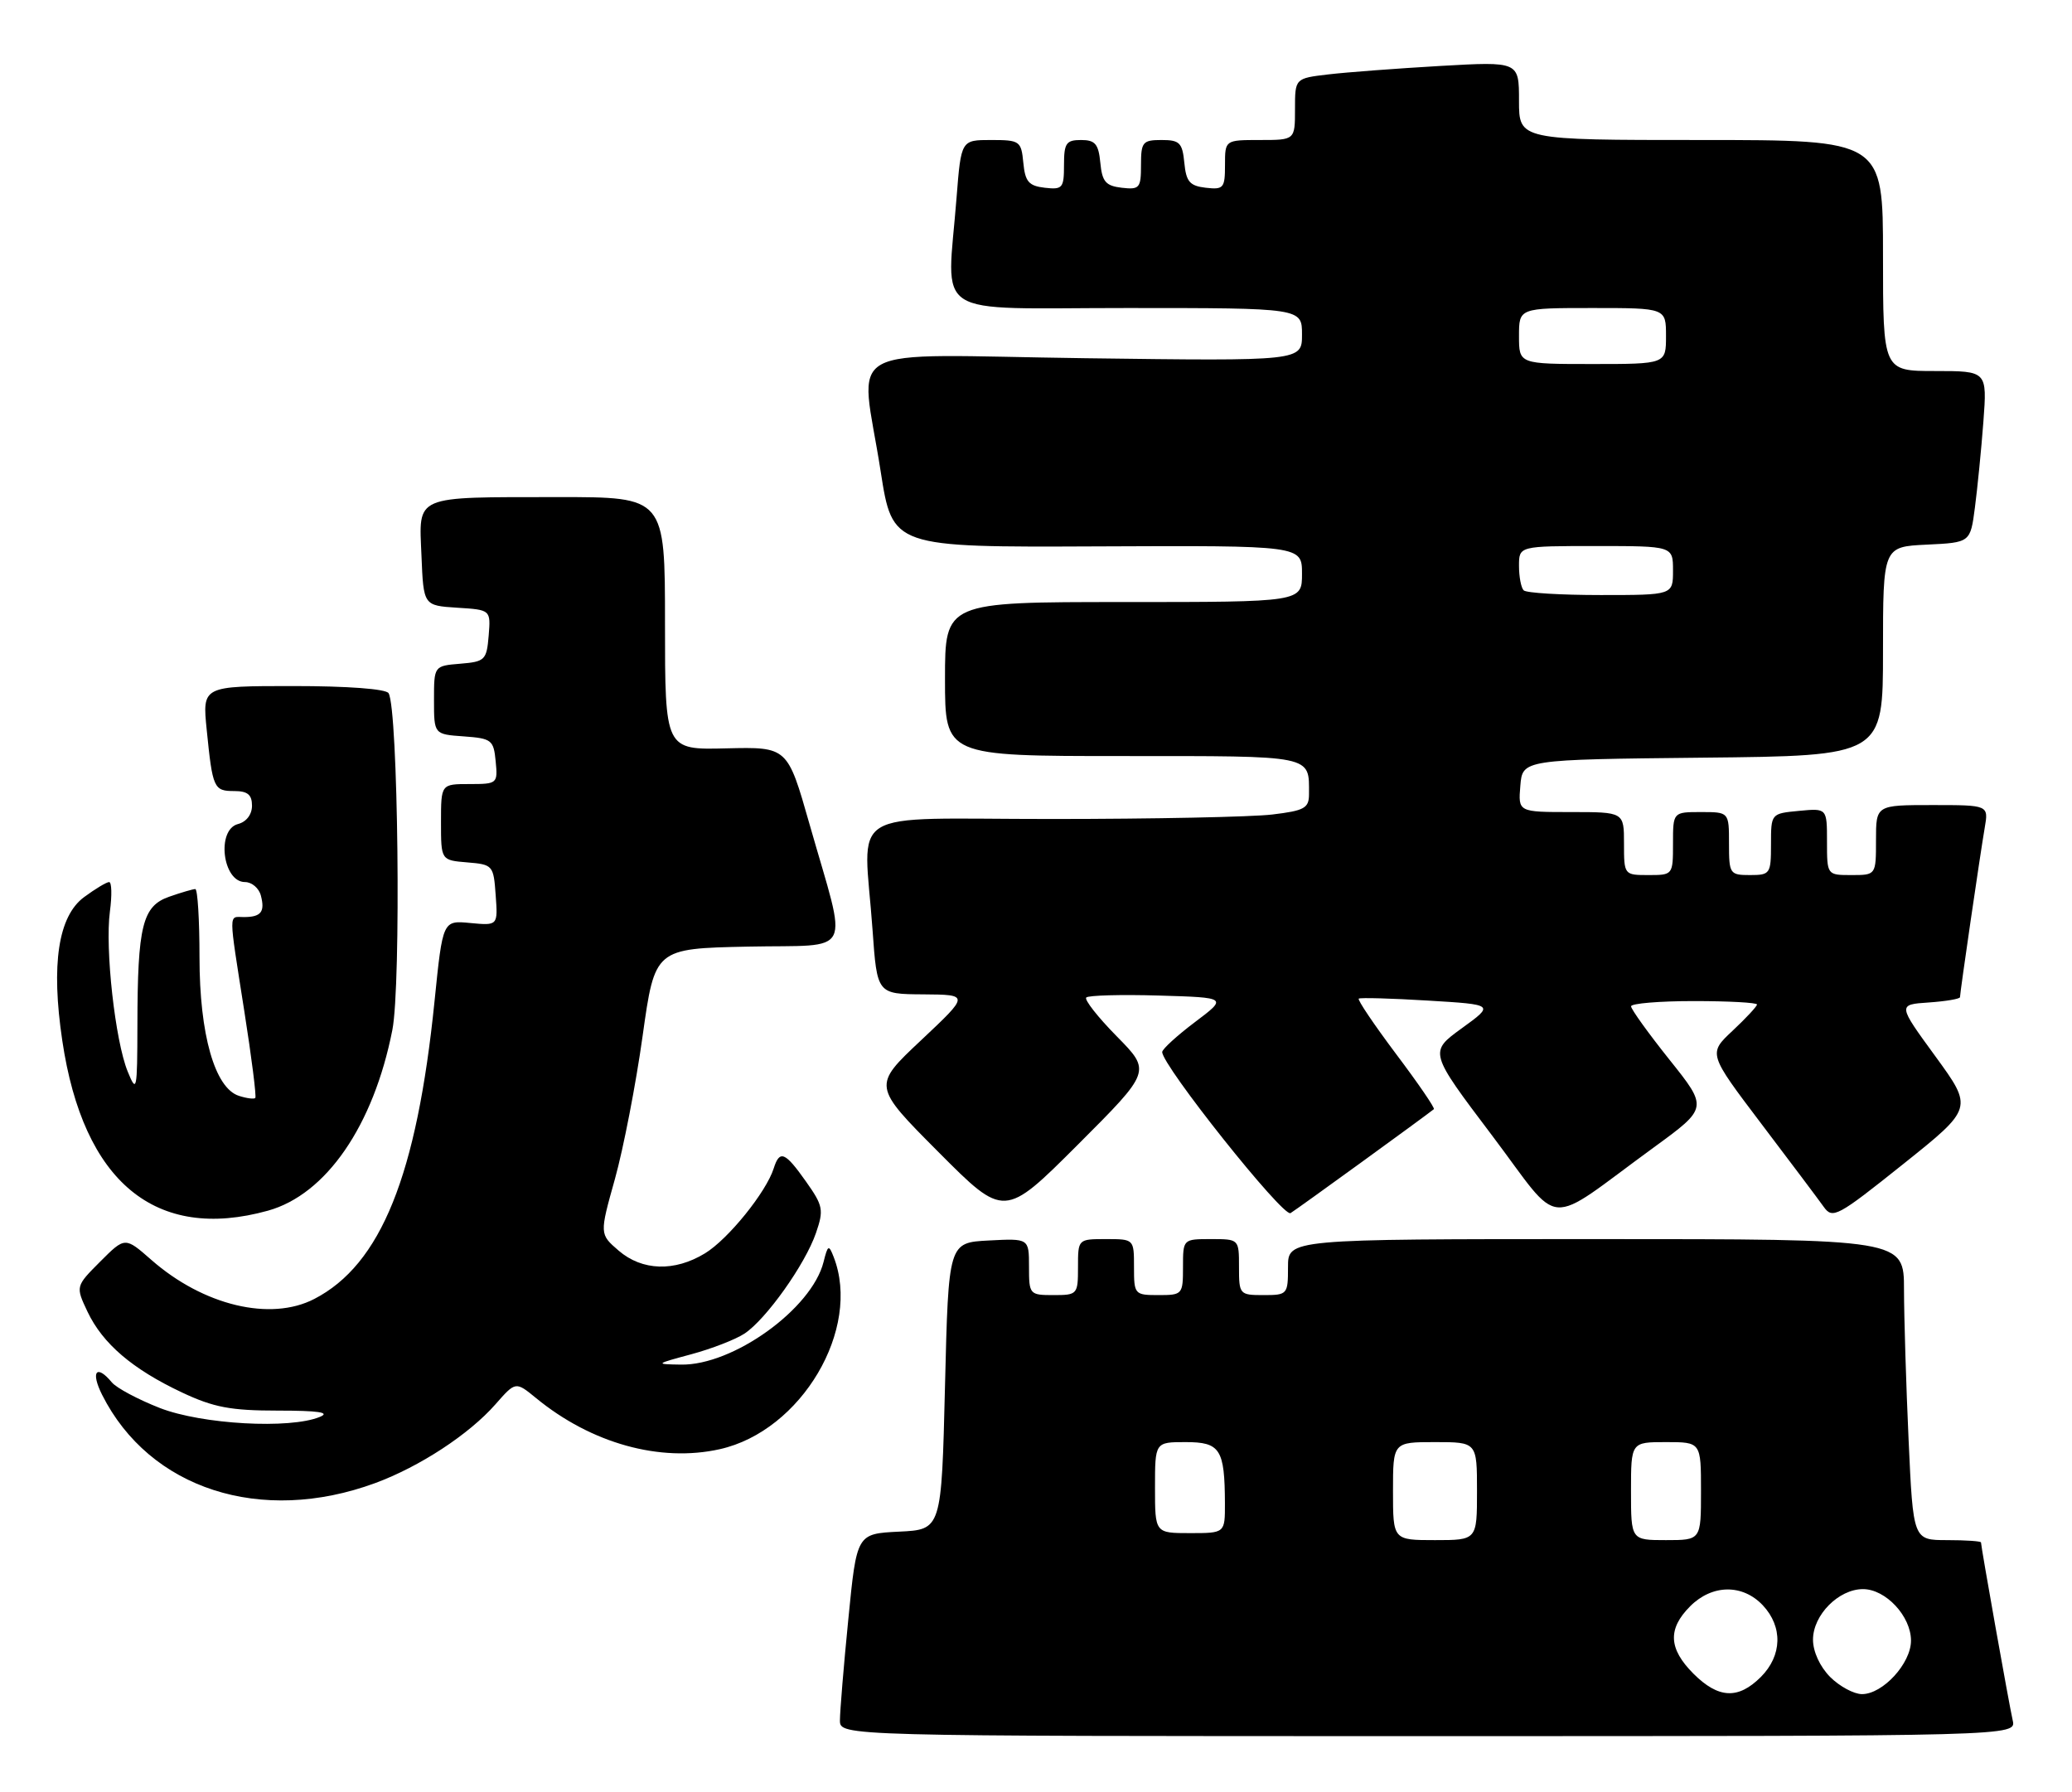 <?xml version="1.0" encoding="UTF-8" standalone="no"?>
<!DOCTYPE svg PUBLIC "-//W3C//DTD SVG 1.1//EN" "http://www.w3.org/Graphics/SVG/1.1/DTD/svg11.dtd" >
<svg xmlns="http://www.w3.org/2000/svg" xmlns:xlink="http://www.w3.org/1999/xlink" version="1.1" viewBox="0 0 296 256">
 <g >
 <path fill="currentColor"
d=" M 287.53 245.75 C 287.02 243.52 283.00 220.95 283.00 220.33 C 283.00 220.15 280.82 220.00 278.16 220.00 C 273.31 220.00 273.31 220.00 272.66 205.75 C 272.30 197.91 272.01 188.24 272.00 184.25 C 272.00 177.00 272.00 177.00 228.00 177.00 C 184.00 177.00 184.00 177.00 184.00 181.00 C 184.00 184.90 183.92 185.00 180.50 185.00 C 177.08 185.00 177.00 184.90 177.00 181.00 C 177.00 177.00 177.00 177.00 173.00 177.00 C 169.00 177.00 169.00 177.00 169.00 181.00 C 169.00 184.90 168.92 185.00 165.50 185.00 C 162.08 185.00 162.00 184.90 162.00 181.00 C 162.00 177.00 162.00 177.00 158.00 177.00 C 154.00 177.00 154.00 177.00 154.00 181.00 C 154.00 184.90 153.92 185.00 150.50 185.00 C 147.08 185.00 147.00 184.91 147.00 180.95 C 147.00 176.90 147.00 176.90 141.25 177.20 C 135.50 177.50 135.50 177.50 135.00 198.00 C 134.50 218.50 134.50 218.50 128.44 218.79 C 122.39 219.09 122.39 219.09 121.19 231.29 C 120.52 238.01 119.99 244.51 119.99 245.75 C 120.00 248.00 120.00 248.00 204.02 248.00 C 288.04 248.00 288.04 248.00 287.53 245.75 Z  M 53.61 211.85 C 59.97 209.50 67.01 204.89 70.78 200.60 C 73.66 197.32 73.66 197.32 76.58 199.71 C 84.47 206.19 94.30 208.92 102.83 207.01 C 114.48 204.41 123.11 189.82 119.09 179.54 C 118.40 177.76 118.26 177.83 117.65 180.27 C 115.97 186.97 104.72 195.06 97.28 194.93 C 93.55 194.87 93.56 194.85 98.76 193.45 C 101.65 192.67 105.06 191.35 106.34 190.51 C 109.42 188.49 115.03 180.61 116.57 176.12 C 117.70 172.83 117.59 172.24 115.15 168.79 C 112.14 164.53 111.38 164.22 110.53 166.90 C 109.45 170.30 104.02 177.02 100.72 179.03 C 96.36 181.69 91.74 181.54 88.38 178.65 C 85.64 176.29 85.64 176.29 87.85 168.40 C 89.06 164.05 90.84 154.88 91.80 148.00 C 93.55 135.50 93.55 135.50 106.85 135.22 C 122.20 134.90 121.14 137.01 115.64 117.71 C 112.50 106.69 112.50 106.69 103.75 106.90 C 95.00 107.12 95.00 107.12 95.00 89.06 C 95.00 71.00 95.00 71.00 79.75 71.01 C 58.92 71.03 59.85 70.63 60.21 79.38 C 60.50 86.50 60.50 86.50 65.31 86.81 C 70.11 87.11 70.11 87.11 69.81 90.81 C 69.52 94.29 69.28 94.52 65.75 94.81 C 62.00 95.12 62.00 95.12 62.00 100.00 C 62.00 104.89 62.00 104.89 66.25 105.19 C 70.24 105.48 70.52 105.70 70.81 108.75 C 71.12 111.93 71.05 112.00 67.06 112.00 C 63.00 112.00 63.00 112.00 63.00 117.44 C 63.00 122.88 63.00 122.88 66.75 123.19 C 70.41 123.49 70.51 123.61 70.81 127.86 C 71.13 132.22 71.13 132.22 67.19 131.85 C 63.25 131.47 63.25 131.47 62.08 142.98 C 59.55 167.92 54.42 180.63 44.90 185.55 C 38.64 188.79 29.05 186.49 21.62 179.97 C 17.86 176.67 17.86 176.67 14.32 180.21 C 10.79 183.75 10.79 183.75 12.51 187.39 C 14.68 191.95 18.93 195.58 26.00 198.91 C 30.52 201.04 32.96 201.50 39.69 201.50 C 45.52 201.50 47.25 201.76 45.69 202.40 C 41.41 204.17 28.86 203.47 22.84 201.13 C 19.73 199.91 16.64 198.27 15.97 197.46 C 13.78 194.82 12.92 195.93 14.59 199.25 C 21.37 212.71 37.30 217.85 53.61 211.85 Z  M 38.28 172.94 C 46.59 170.63 53.36 160.80 56.05 147.13 C 57.32 140.68 56.88 101.23 55.51 99.02 C 55.14 98.41 49.67 98.00 41.89 98.00 C 28.90 98.00 28.90 98.00 29.53 104.25 C 30.37 112.62 30.54 113.00 33.47 113.00 C 35.37 113.00 36.00 113.52 36.00 115.09 C 36.00 116.35 35.20 117.40 34.00 117.71 C 30.89 118.52 31.79 126.00 35.00 126.00 C 35.97 126.00 37.00 126.87 37.27 127.94 C 37.88 130.26 37.29 131.00 34.83 131.00 C 32.63 131.00 32.62 129.87 34.91 144.50 C 35.95 151.10 36.65 156.65 36.47 156.84 C 36.30 157.03 35.25 156.90 34.14 156.54 C 30.69 155.45 28.50 147.77 28.50 136.75 C 28.50 131.39 28.23 127.00 27.90 127.00 C 27.57 127.00 25.89 127.49 24.18 128.09 C 20.35 129.42 19.65 132.23 19.63 146.45 C 19.61 155.84 19.53 156.22 18.24 153.06 C 16.45 148.67 14.99 135.52 15.70 130.21 C 16.01 127.89 15.96 126.00 15.59 126.00 C 15.22 126.00 13.61 126.97 12.01 128.15 C 8.32 130.88 7.27 137.75 8.90 148.66 C 11.90 168.86 22.23 177.40 38.28 172.94 Z  M 159.54 148.04 C 156.83 145.29 154.87 142.79 155.18 142.49 C 155.49 142.18 160.16 142.05 165.55 142.21 C 175.36 142.50 175.36 142.50 170.71 146.00 C 168.15 147.93 166.05 149.85 166.03 150.27 C 165.96 152.13 183.31 173.93 184.36 173.29 C 185.28 172.74 203.59 159.45 204.84 158.44 C 205.02 158.29 202.59 154.74 199.44 150.56 C 196.30 146.37 193.89 142.81 194.11 142.65 C 194.32 142.49 198.78 142.61 204.00 142.93 C 213.50 143.50 213.50 143.50 208.82 146.89 C 204.15 150.28 204.15 150.28 213.13 162.17 C 223.36 175.72 220.36 175.49 236.25 163.91 C 244.00 158.26 244.00 158.26 238.50 151.38 C 235.48 147.60 233.01 144.16 233.01 143.75 C 233.00 143.34 237.05 143.00 242.00 143.00 C 246.95 143.00 251.00 143.22 251.00 143.49 C 251.00 143.75 249.43 145.44 247.51 147.24 C 244.03 150.50 244.03 150.50 251.60 160.50 C 255.77 166.00 259.79 171.35 260.53 172.39 C 261.80 174.17 262.47 173.81 271.88 166.29 C 281.88 158.30 281.88 158.30 276.49 150.90 C 271.09 143.50 271.09 143.50 275.54 143.20 C 277.99 143.03 280.00 142.69 280.00 142.44 C 280.00 141.77 282.88 122.04 283.53 118.25 C 284.09 115.00 284.09 115.00 276.05 115.00 C 268.00 115.00 268.00 115.00 268.00 120.00 C 268.00 125.00 268.00 125.00 264.50 125.00 C 261.00 125.00 261.00 125.00 261.00 120.22 C 261.00 115.45 261.00 115.45 257.00 115.83 C 253.00 116.21 253.00 116.21 253.00 120.61 C 253.00 124.82 252.88 125.00 250.00 125.00 C 247.11 125.00 247.00 124.83 247.00 120.50 C 247.00 116.00 247.00 116.00 243.00 116.00 C 239.00 116.00 239.00 116.00 239.00 120.50 C 239.00 124.98 238.98 125.00 235.50 125.00 C 232.02 125.00 232.00 124.98 232.00 120.50 C 232.00 116.00 232.00 116.00 224.44 116.00 C 216.88 116.00 216.88 116.00 217.19 112.25 C 217.50 108.50 217.50 108.50 243.25 108.23 C 269.00 107.97 269.00 107.97 269.00 93.03 C 269.00 78.10 269.00 78.10 275.24 77.80 C 281.48 77.50 281.48 77.50 282.13 72.50 C 282.49 69.75 283.04 64.24 283.34 60.25 C 283.88 53.00 283.88 53.00 276.44 53.00 C 269.00 53.00 269.00 53.00 269.00 36.50 C 269.00 20.00 269.00 20.00 243.00 20.00 C 217.00 20.00 217.00 20.00 217.00 14.39 C 217.00 8.78 217.00 8.78 205.75 9.42 C 199.56 9.78 192.36 10.32 189.75 10.63 C 185.00 11.19 185.00 11.19 185.00 15.59 C 185.00 20.00 185.00 20.00 180.00 20.00 C 175.00 20.00 175.00 20.00 175.00 23.57 C 175.00 26.87 174.80 27.11 172.25 26.82 C 169.96 26.55 169.45 25.96 169.19 23.25 C 168.91 20.39 168.52 20.00 165.94 20.00 C 163.24 20.00 163.00 20.29 163.00 23.57 C 163.00 26.87 162.80 27.11 160.25 26.82 C 157.96 26.55 157.45 25.96 157.19 23.25 C 156.93 20.56 156.45 20.00 154.44 20.00 C 152.31 20.00 152.00 20.45 152.00 23.57 C 152.00 26.87 151.80 27.11 149.25 26.82 C 146.96 26.55 146.45 25.96 146.19 23.25 C 145.89 20.14 145.69 20.00 141.58 20.00 C 137.30 20.00 137.30 20.00 136.65 28.25 C 135.29 45.77 132.56 44.00 161.00 44.00 C 186.00 44.00 186.00 44.00 186.00 47.79 C 186.00 51.58 186.00 51.58 155.00 51.17 C 119.20 50.69 122.91 48.64 125.81 67.34 C 127.50 78.18 127.50 78.18 156.75 78.05 C 186.00 77.92 186.00 77.92 186.00 81.96 C 186.00 86.00 186.00 86.00 160.50 86.00 C 135.00 86.00 135.00 86.00 135.00 97.00 C 135.00 108.00 135.00 108.00 160.39 108.00 C 187.88 108.00 187.00 107.82 187.00 113.44 C 187.00 115.44 186.36 115.80 181.75 116.35 C 178.86 116.70 164.69 116.99 150.25 116.99 C 120.22 117.00 123.39 115.04 124.65 132.85 C 125.30 142.00 125.30 142.00 131.90 142.04 C 138.50 142.09 138.50 142.09 131.58 148.60 C 124.65 155.11 124.65 155.11 134.06 164.56 C 143.47 174.01 143.47 174.01 153.97 163.52 C 164.46 153.03 164.46 153.03 159.54 148.04 Z  M 241.92 239.08 C 238.36 235.51 238.22 232.69 241.45 229.45 C 244.60 226.30 248.94 226.25 251.83 229.31 C 254.71 232.38 254.60 236.49 251.55 239.55 C 248.31 242.78 245.49 242.64 241.92 239.08 Z  M 261.45 239.55 C 259.99 238.08 259.00 235.93 259.00 234.22 C 259.00 230.70 262.66 227.00 266.14 227.00 C 269.39 227.00 273.00 230.87 273.00 234.36 C 273.00 237.61 268.98 242.00 266.00 242.00 C 264.85 242.00 262.80 240.90 261.45 239.55 Z  M 199.00 213.00 C 199.00 206.00 199.00 206.00 205.00 206.00 C 211.00 206.00 211.00 206.00 211.00 213.00 C 211.00 220.00 211.00 220.00 205.00 220.00 C 199.00 220.00 199.00 220.00 199.00 213.00 Z  M 233.00 213.00 C 233.00 206.00 233.00 206.00 238.00 206.00 C 243.00 206.00 243.00 206.00 243.00 213.00 C 243.00 220.00 243.00 220.00 238.00 220.00 C 233.00 220.00 233.00 220.00 233.00 213.00 Z  M 165.00 212.50 C 165.00 206.00 165.00 206.00 169.38 206.00 C 174.32 206.00 174.96 207.00 174.99 214.75 C 175.00 219.00 175.00 219.00 170.00 219.00 C 165.00 219.00 165.00 219.00 165.00 212.50 Z  M 217.67 84.33 C 217.30 83.97 217.00 82.39 217.00 80.83 C 217.00 78.00 217.00 78.00 228.00 78.00 C 239.00 78.00 239.00 78.00 239.00 81.50 C 239.00 85.00 239.00 85.00 228.67 85.00 C 222.98 85.00 218.03 84.70 217.67 84.33 Z  M 217.00 48.00 C 217.00 44.00 217.00 44.00 227.50 44.00 C 238.00 44.00 238.00 44.00 238.00 48.00 C 238.00 52.00 238.00 52.00 227.50 52.00 C 217.00 52.00 217.00 52.00 217.00 48.00 Z "/>
</g>
</svg>